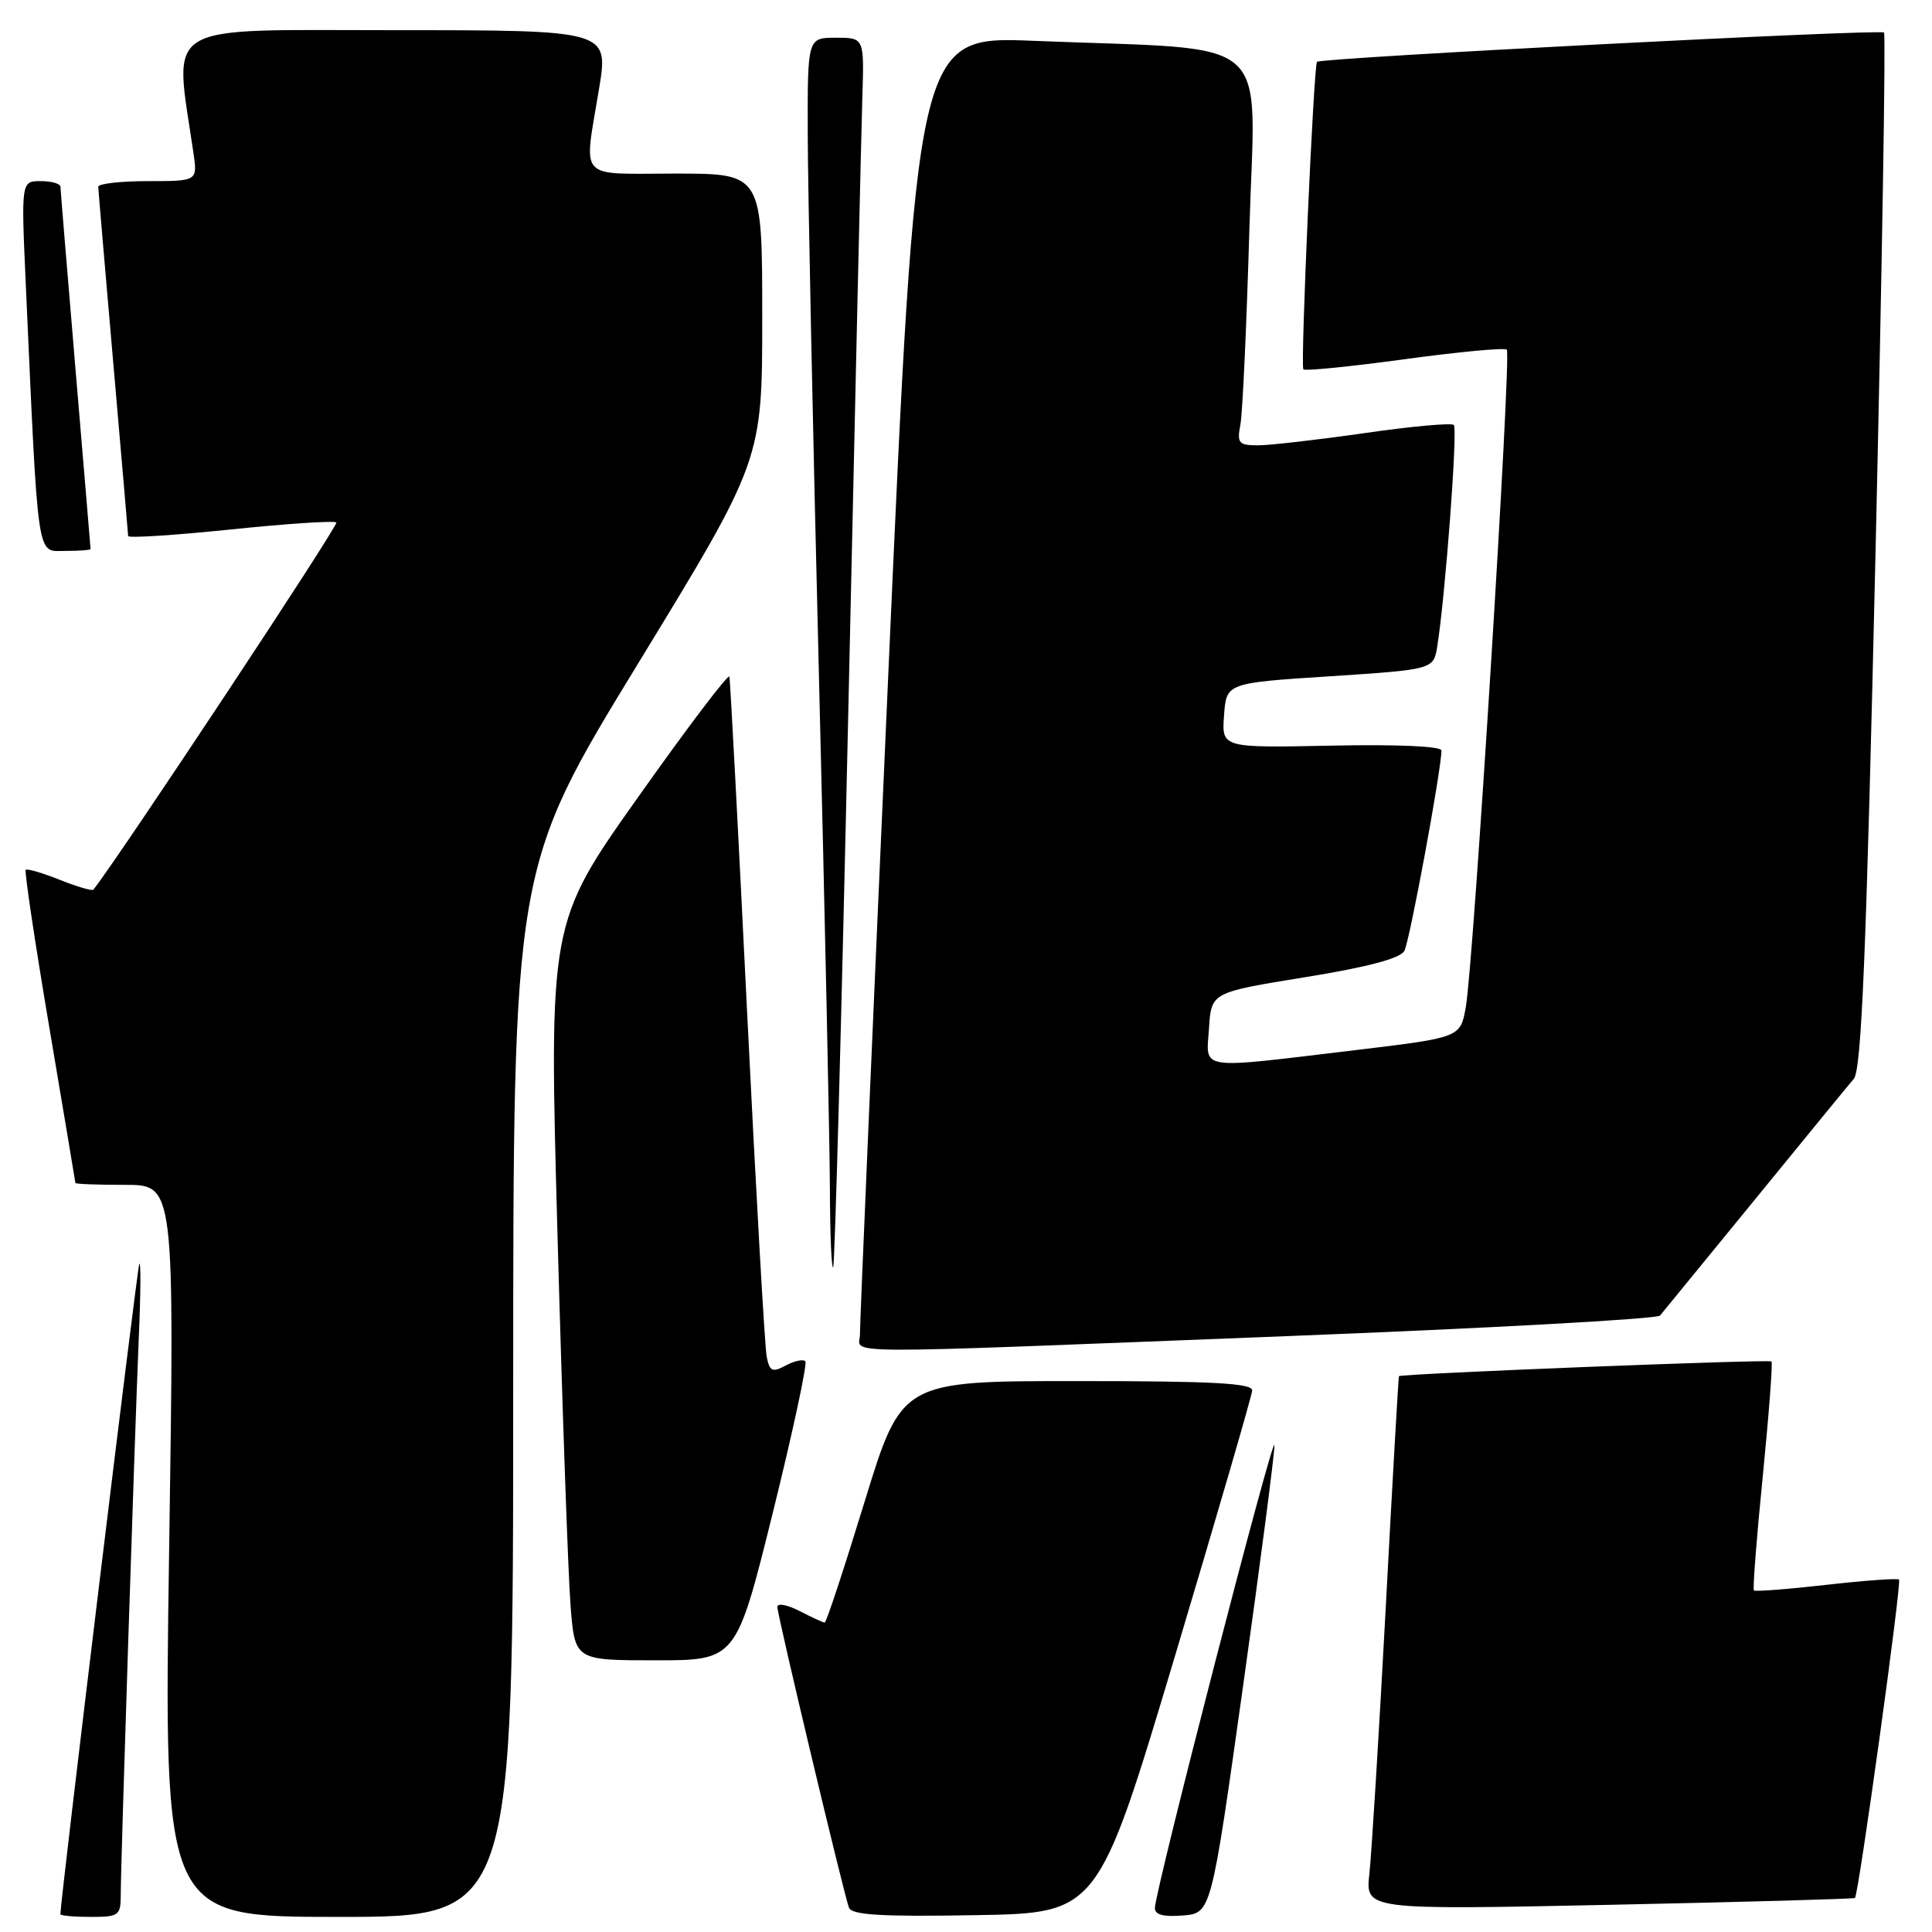 <?xml version="1.0" encoding="UTF-8" standalone="no"?>
<!DOCTYPE svg PUBLIC "-//W3C//DTD SVG 1.1//EN" "http://www.w3.org/Graphics/SVG/1.1/DTD/svg11.dtd" >
<svg xmlns="http://www.w3.org/2000/svg" xmlns:xlink="http://www.w3.org/1999/xlink" version="1.1" viewBox="0 0 256 256">
 <g >
 <path fill="currentColor"
d=" M 16.00 251.01 C 16.00 246.94 17.85 190.06 18.40 177.00 C 18.65 171.22 18.67 166.95 18.45 167.50 C 18.15 168.26 8.00 251.90 8.00 253.63 C 8.00 253.84 9.80 254.00 12.00 254.00 C 15.78 254.00 16.00 253.83 16.00 251.01 Z  M 68.00 184.51 C 68.00 115.02 68.00 115.02 84.50 88.00 C 101.00 60.98 101.00 60.98 101.00 41.99 C 101.00 23.00 101.00 23.00 89.50 23.00 C 76.33 23.00 77.35 24.13 79.38 11.75 C 80.65 4.00 80.65 4.00 52.22 4.00 C 20.90 4.00 23.07 2.68 25.63 20.25 C 26.18 24.00 26.18 24.00 19.59 24.00 C 15.96 24.00 13.01 24.34 13.02 24.75 C 13.03 25.16 13.92 35.62 15.00 48.00 C 16.08 60.38 16.97 70.74 16.98 71.03 C 16.99 71.32 23.10 70.93 30.54 70.16 C 37.99 69.39 44.30 68.97 44.57 69.23 C 44.91 69.57 15.88 113.43 12.38 117.88 C 12.22 118.08 10.21 117.50 7.92 116.58 C 5.63 115.67 3.60 115.07 3.41 115.26 C 3.22 115.44 4.62 124.80 6.52 136.05 C 8.42 147.30 9.98 156.61 9.99 156.75 C 9.99 156.89 12.95 157.00 16.57 157.00 C 23.13 157.00 23.13 157.00 22.41 205.50 C 21.69 254.00 21.69 254.00 44.85 254.00 C 68.00 254.00 68.00 254.00 68.00 184.51 Z  M 155.67 219.50 C 161.26 200.80 165.88 184.94 165.92 184.25 C 165.98 183.28 160.72 183.00 142.73 183.00 C 119.47 183.00 119.47 183.00 114.56 199.00 C 111.86 207.80 109.49 215.00 109.28 215.00 C 109.07 215.00 107.57 214.31 105.95 213.47 C 104.33 212.64 103.00 212.39 103.00 212.92 C 103.00 214.00 111.75 250.75 112.49 252.77 C 112.85 253.75 116.75 253.99 129.23 253.77 C 145.49 253.50 145.49 253.50 155.67 219.50 Z  M 164.70 223.50 C 167.02 207.00 168.89 192.60 168.87 191.50 C 168.82 189.48 153.08 250.39 153.03 252.81 C 153.01 253.72 154.16 254.02 156.75 253.81 C 160.49 253.50 160.49 253.50 164.70 223.50 Z  M 245.79 251.49 C 246.27 251.09 252.01 209.67 251.63 209.30 C 251.44 209.11 247.11 209.42 242.00 210.00 C 236.89 210.58 232.58 210.91 232.40 210.74 C 232.23 210.56 232.76 203.74 233.58 195.58 C 234.39 187.41 234.91 180.58 234.73 180.40 C 234.43 180.09 185.65 182.02 185.37 182.35 C 185.30 182.43 184.51 196.22 183.62 213.00 C 182.72 229.78 181.74 245.65 181.45 248.29 C 180.92 253.07 180.92 253.07 213.21 252.40 C 230.97 252.03 245.63 251.62 245.79 251.49 Z  M 102.40 200.45 C 105.06 189.70 107.00 180.67 106.71 180.37 C 106.41 180.08 105.24 180.33 104.11 180.94 C 102.34 181.89 101.98 181.72 101.59 179.77 C 101.34 178.52 100.17 157.93 98.99 134.00 C 97.82 110.08 96.76 90.12 96.65 89.66 C 96.54 89.20 91.11 96.36 84.59 105.57 C 72.73 122.31 72.73 122.31 73.88 163.90 C 74.51 186.78 75.29 208.76 75.60 212.75 C 76.17 220.00 76.17 220.00 86.86 220.00 C 97.55 220.00 97.55 220.00 102.40 200.45 Z  M 170.38 177.05 C 197.27 176.00 219.58 174.77 219.96 174.32 C 220.34 173.87 225.98 166.97 232.49 159.00 C 238.99 151.03 244.91 143.80 245.64 142.95 C 246.66 141.74 247.30 126.30 248.52 73.07 C 249.38 35.50 249.89 4.55 249.64 4.31 C 249.16 3.83 174.99 7.66 174.51 8.19 C 174.07 8.67 172.30 48.44 172.70 48.94 C 172.89 49.18 178.92 48.58 186.10 47.60 C 193.28 46.62 199.38 46.05 199.66 46.33 C 200.29 46.96 195.24 127.95 194.22 133.49 C 193.50 137.48 193.50 137.48 179.50 139.16 C 158.41 141.68 159.83 141.89 160.20 136.25 C 160.50 131.50 160.50 131.50 172.90 129.49 C 181.25 128.14 185.56 126.99 186.09 125.99 C 186.79 124.68 191.00 101.94 191.00 99.45 C 191.00 98.88 185.21 98.62 176.44 98.80 C 161.88 99.10 161.88 99.10 162.19 94.80 C 162.50 90.50 162.50 90.50 176.23 89.61 C 189.96 88.71 189.96 88.71 190.45 85.61 C 191.52 78.90 193.17 56.83 192.64 56.31 C 192.34 56.01 187.01 56.49 180.80 57.39 C 174.58 58.28 168.23 59.01 166.67 59.01 C 164.13 59.00 163.89 58.72 164.36 56.25 C 164.65 54.74 165.18 43.09 165.55 30.36 C 166.30 4.01 169.41 6.73 136.98 5.41 C 121.46 4.78 121.46 4.78 117.69 89.64 C 115.61 136.31 113.93 175.51 113.95 176.75 C 114.01 179.50 108.40 179.47 170.38 177.05 Z  M 112.41 94.00 C 113.30 53.58 114.13 17.01 114.27 12.75 C 114.51 5.00 114.51 5.00 110.76 5.00 C 107.00 5.00 107.00 5.00 107.03 17.75 C 107.04 24.76 107.70 56.83 108.50 89.00 C 109.30 121.17 109.96 152.19 109.97 157.92 C 109.99 163.65 110.18 168.15 110.40 167.92 C 110.62 167.69 111.52 134.43 112.41 94.00 Z  M 12.00 72.75 C 12.00 72.61 11.10 61.93 10.01 49.00 C 8.92 36.07 8.02 25.16 8.01 24.75 C 8.01 24.34 6.83 24.00 5.40 24.00 C 2.80 24.00 2.80 24.00 3.42 37.75 C 5.10 74.93 4.82 73.00 8.61 73.00 C 10.47 73.00 12.00 72.89 12.00 72.75 Z "/>
</g>
</svg>